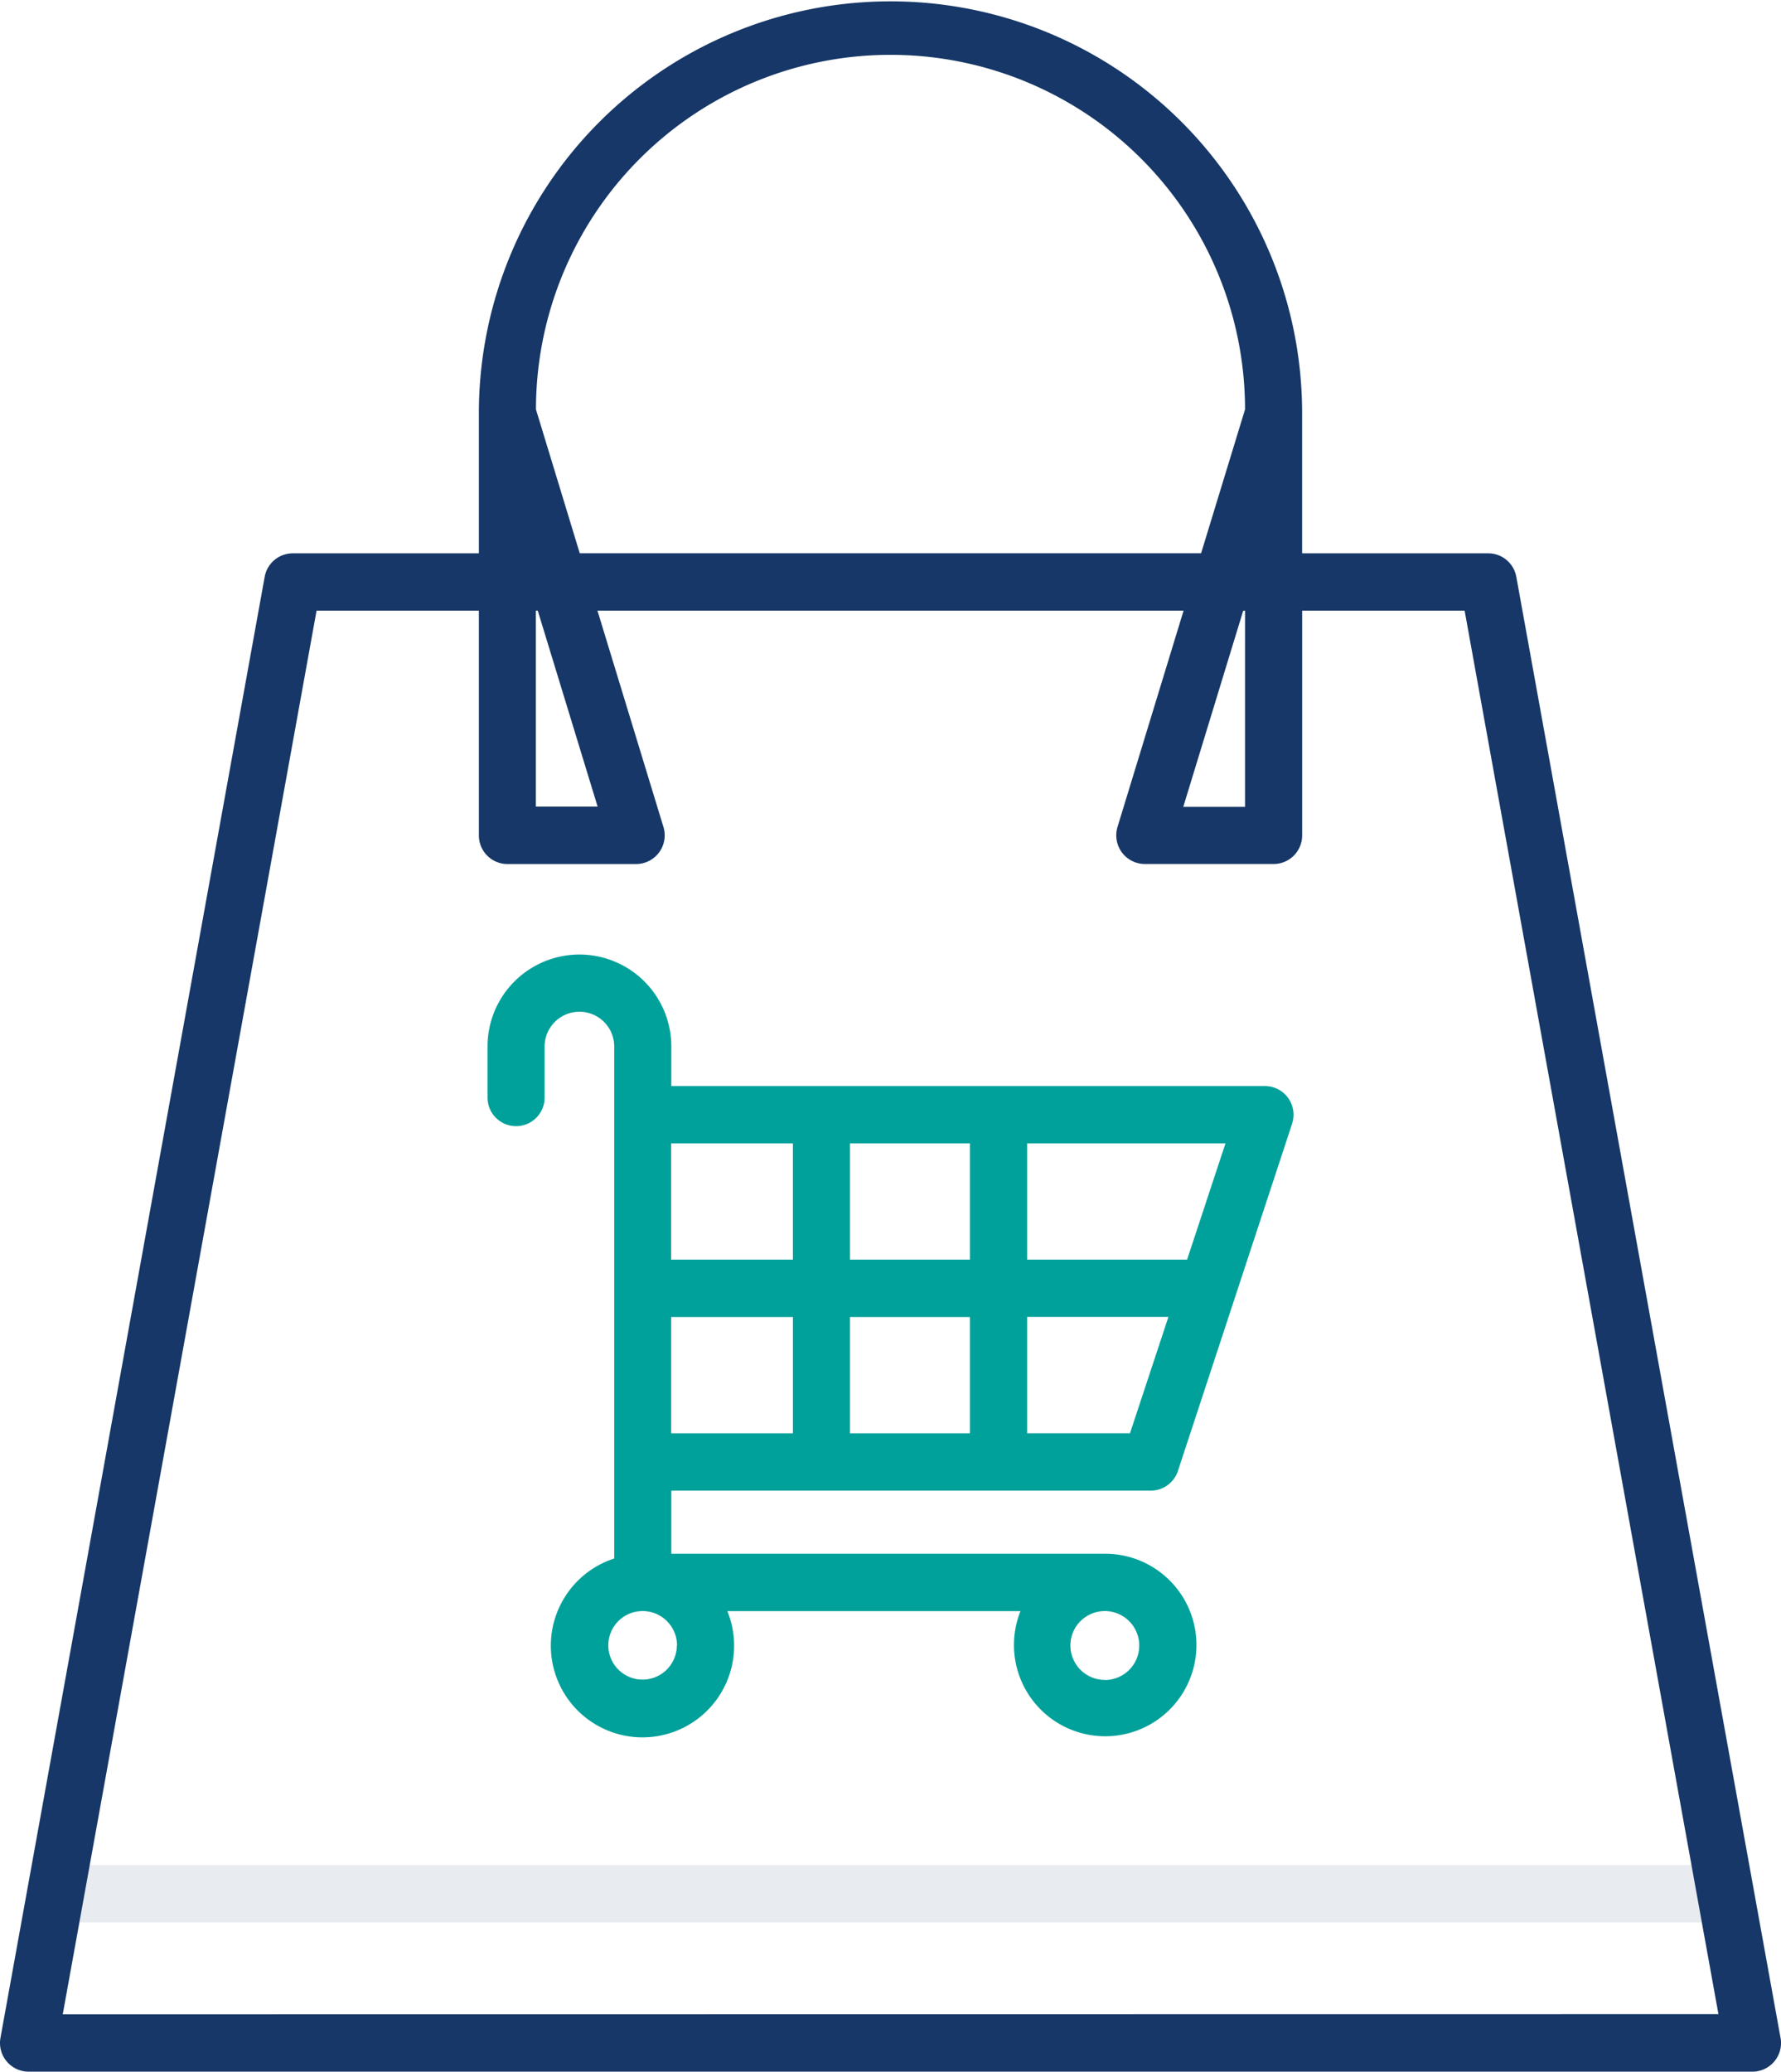 <svg xmlns="http://www.w3.org/2000/svg" id="prefix__ico-sprzedaz" width="49.014" height="57.004" viewBox="0 0 49.014 57.004">
    <g id="prefix__Group_7" data-name="Group 7">
        <g id="prefix__Group_6" data-name="Group 6">
            <path id="prefix__Path_16" d="M151.363 382.1H105.5a.79.79 0 0 1 0-1.579h45.86a.79.79 0 0 1 0 1.579z" data-name="Path 16" transform="translate(-103.976 -329.201)" style="opacity:.1;fill:#163767"/>
            <path id="prefix__Path_17" d="M148.994 111.571l-7.271-40.2a.787.787 0 0 0-.773-.648h-5.122V66.9v-.037a11.328 11.328 0 1 0-22.656 0v3.86h-5.122a.787.787 0 0 0-.773.648l-7.271 40.2a.789.789 0 0 0 .773.931h47.443a.789.789 0 0 0 .773-.931zM134.257 72.3v5.4h-1.7l1.648-5.393zm-19.514-5.536a9.757 9.757 0 0 1 19.514 0l-1.209 3.957h-17.1zm0 5.536h.049l1.648 5.393h-1.7V72.3zm-13.023 38.623l6.985-38.623h4.467v6.183a.787.787 0 0 0 .785.79h3.543a.789.789 0 0 0 .751-1.021l-1.816-5.952h16.131l-1.818 5.951a.789.789 0 0 0 .751 1.021h3.545a.787.787 0 0 0 .785-.79V72.3h4.471l6.985 38.618z" data-name="Path 17" transform="translate(-99.993 -55.498)" style="fill:#163767"/>
            <path id="prefix__Path_18" d="M203.654 236.514a.786.786 0 0 0 .746-.542l3.142-9.553a.793.793 0 0 0-.109-.71.785.785 0 0 0-.637-.327h-16.338v-1.09a2.529 2.529 0 1 0-5.058 0v1.408a.785.785 0 1 0 1.571 0v-1.405a.958.958 0 1 1 1.916 0v14.087A2.522 2.522 0 1 0 192 239.83h8.067a2.511 2.511 0 1 0 2.328-1.579h-11.937v-1.737zm-13.2-4.777h3.351v3.2h-3.351zm8.221 0v3.2h-3.3v-3.2zm-3.3-1.579v-3.2h3.3v3.2zm7.706 4.777h-2.831v-3.2h3.888zm1.571-4.777h-4.402v-3.2h5.459zm-10.848-3.2v3.2h-3.351v-3.2zm-3.194 13.817a.943.943 0 1 1-.943-.947.946.946 0 0 1 .948.949zm11.782.947a.947.947 0 1 1 .943-.947.946.946 0 0 1-.935.95z" data-name="Path 18" transform="translate(-171.983 -195.498)" style="fill:#00a19a"/>
        </g>
    </g>
</svg>
